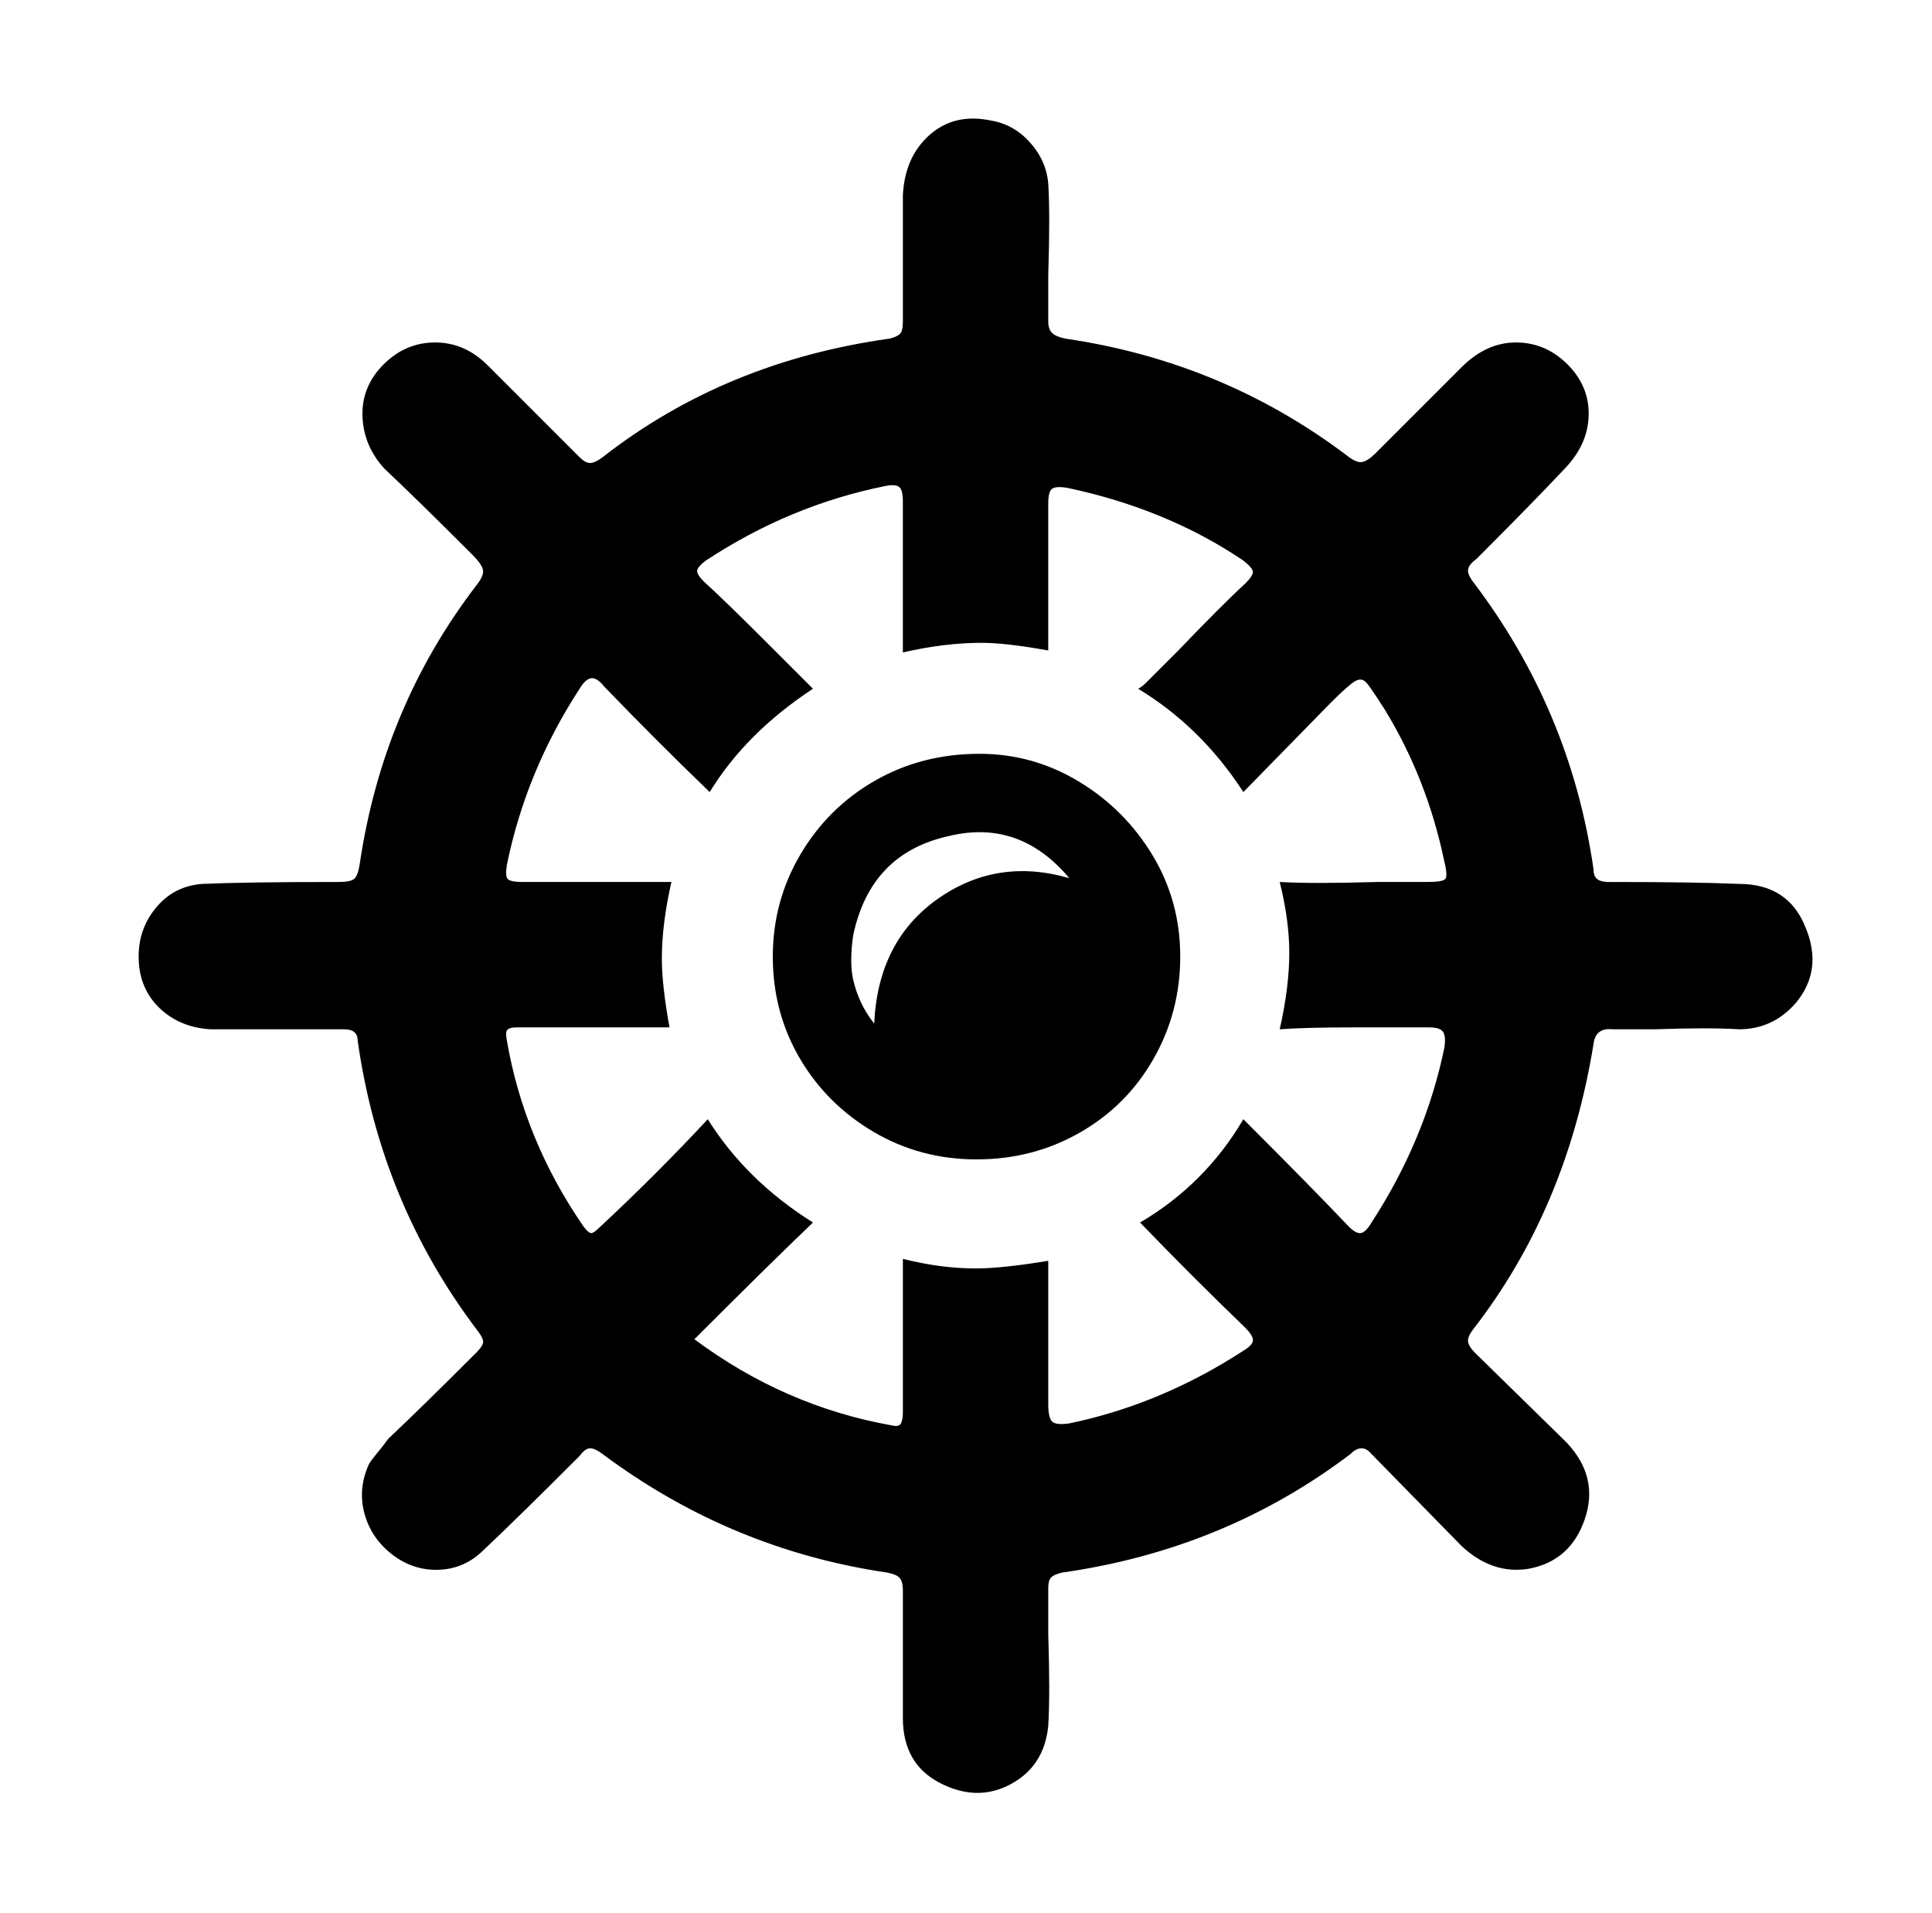 <svg xmlns="http://www.w3.org/2000/svg" viewBox="-10 0 1010 1000"><path d="M934 485q-9-23-35-23-23-1-68-1-4 0-6-1.5t-2-5.5q-12-83-63-150-3-4-2.5-6.5t4.5-5.5q30-30 45-46 13-13 13.5-28.5t-11-27-27-11.5-28.5 13l-45 45q-4 4-7 4.5t-8-3.5q-65-49-147-61-5-1-7-3t-2-6v-24q1-32 0-48-1-12-9.5-21.5T508 63q-19-4-32 7.5T462 102v66q0 5-1.5 6.5T455 177q-86 12-150 62-4 3-6.5 3t-5.5-3l-32-32-16-16q-12-12-27.5-12t-27 11.5-11 27T191 245q16 15 46 45 5 5 5.5 8t-3.5 8q-49 64-61 146-1 6-3 7.5t-8 1.5q-48 0-71 1-15 1-24.5 12.5t-9 27 11 25.5 26.5 11h70q7 0 7 6 12 85 63 152 3 4 2.5 6t-3.5 5q-30 30-46 45l-3 4q-5 6-7 9-6 13-2.5 26t14.5 21.5 24.5 8T243 810q17-16 50-49 3-4 5.5-4t6.5 3q67 50 149 62 5 1 6.5 3t1.5 6v67q0 24 19.5 34t37 .5T538 902q1-16 0-48v-24q0-4 1.5-5.5t5.5-2.5q85-12 151-62 6-6 11 0l47 48q16 15 35 12 22-4 29.5-26t-9.5-40l-48-47q-3-3-3.5-5.5t2.5-6.5q49-63 63-149 1-9 10-8h22q29-1 44 0 18 0 30-14 14-17 5-39zm-270 13q0 18-5 40 13-1 39-1h39q6 0 7.5 2.5t.5 8.5q-10 48-38 91-3 5-5.5 5.5T695 641q-18-19-55-56-20 34-54 54 27 28 55 55 4 4 4 6.5t-5 5.5q-43 28-91 38-7 1-9-1t-2-9v-75q-24 4-38 4-18 0-38-5v80q0 4-1 6t-5 1q-56-10-103-45 41-41 62-61-35-22-55-54-27 29-56 56-3 3-4.5 3.5T295 641q-31-45-40-97-1-5 .5-6t4.5-1h80q-4-22-4-36 0-18 5-40h-78q-6 0-7.5-1.5t-.5-7.5q10-49 38-92 3-5 6-5.5t7 4.5q27 28 55 55 19-31 54-54l-24-24q-22-22-33-32-4-4-3.5-6t4.5-5q44-29 94-39 5-1 7 .5t2 7.5v79q22-5 41-5 13 0 35 4v-77q0-6 2-7.5t8-.5q52 11 92 38 5 4 5 6t-4 6q-12 11-35 35l-17 17q-2 2-4 3 33 20 55 54l46-47q9-9 12.5-11t6 1 9.5 14q22 36 31 79 2 8 .5 9.5T736 461h-26q-34 1-51 0 5 20 5 37zM502 394q-30 0-54.5 14t-39 38.5T394 500t14 53 38.5 38.5 54 14.5 54-14 38.5-38.5 14-53.5-14.5-53-38.5-38.5-52-14.5zm47 65q-38-11-69 11t-33 65q-8-10-11-23-2-9 0-23 9-43 50-52 37-9 63 22z"/></svg>